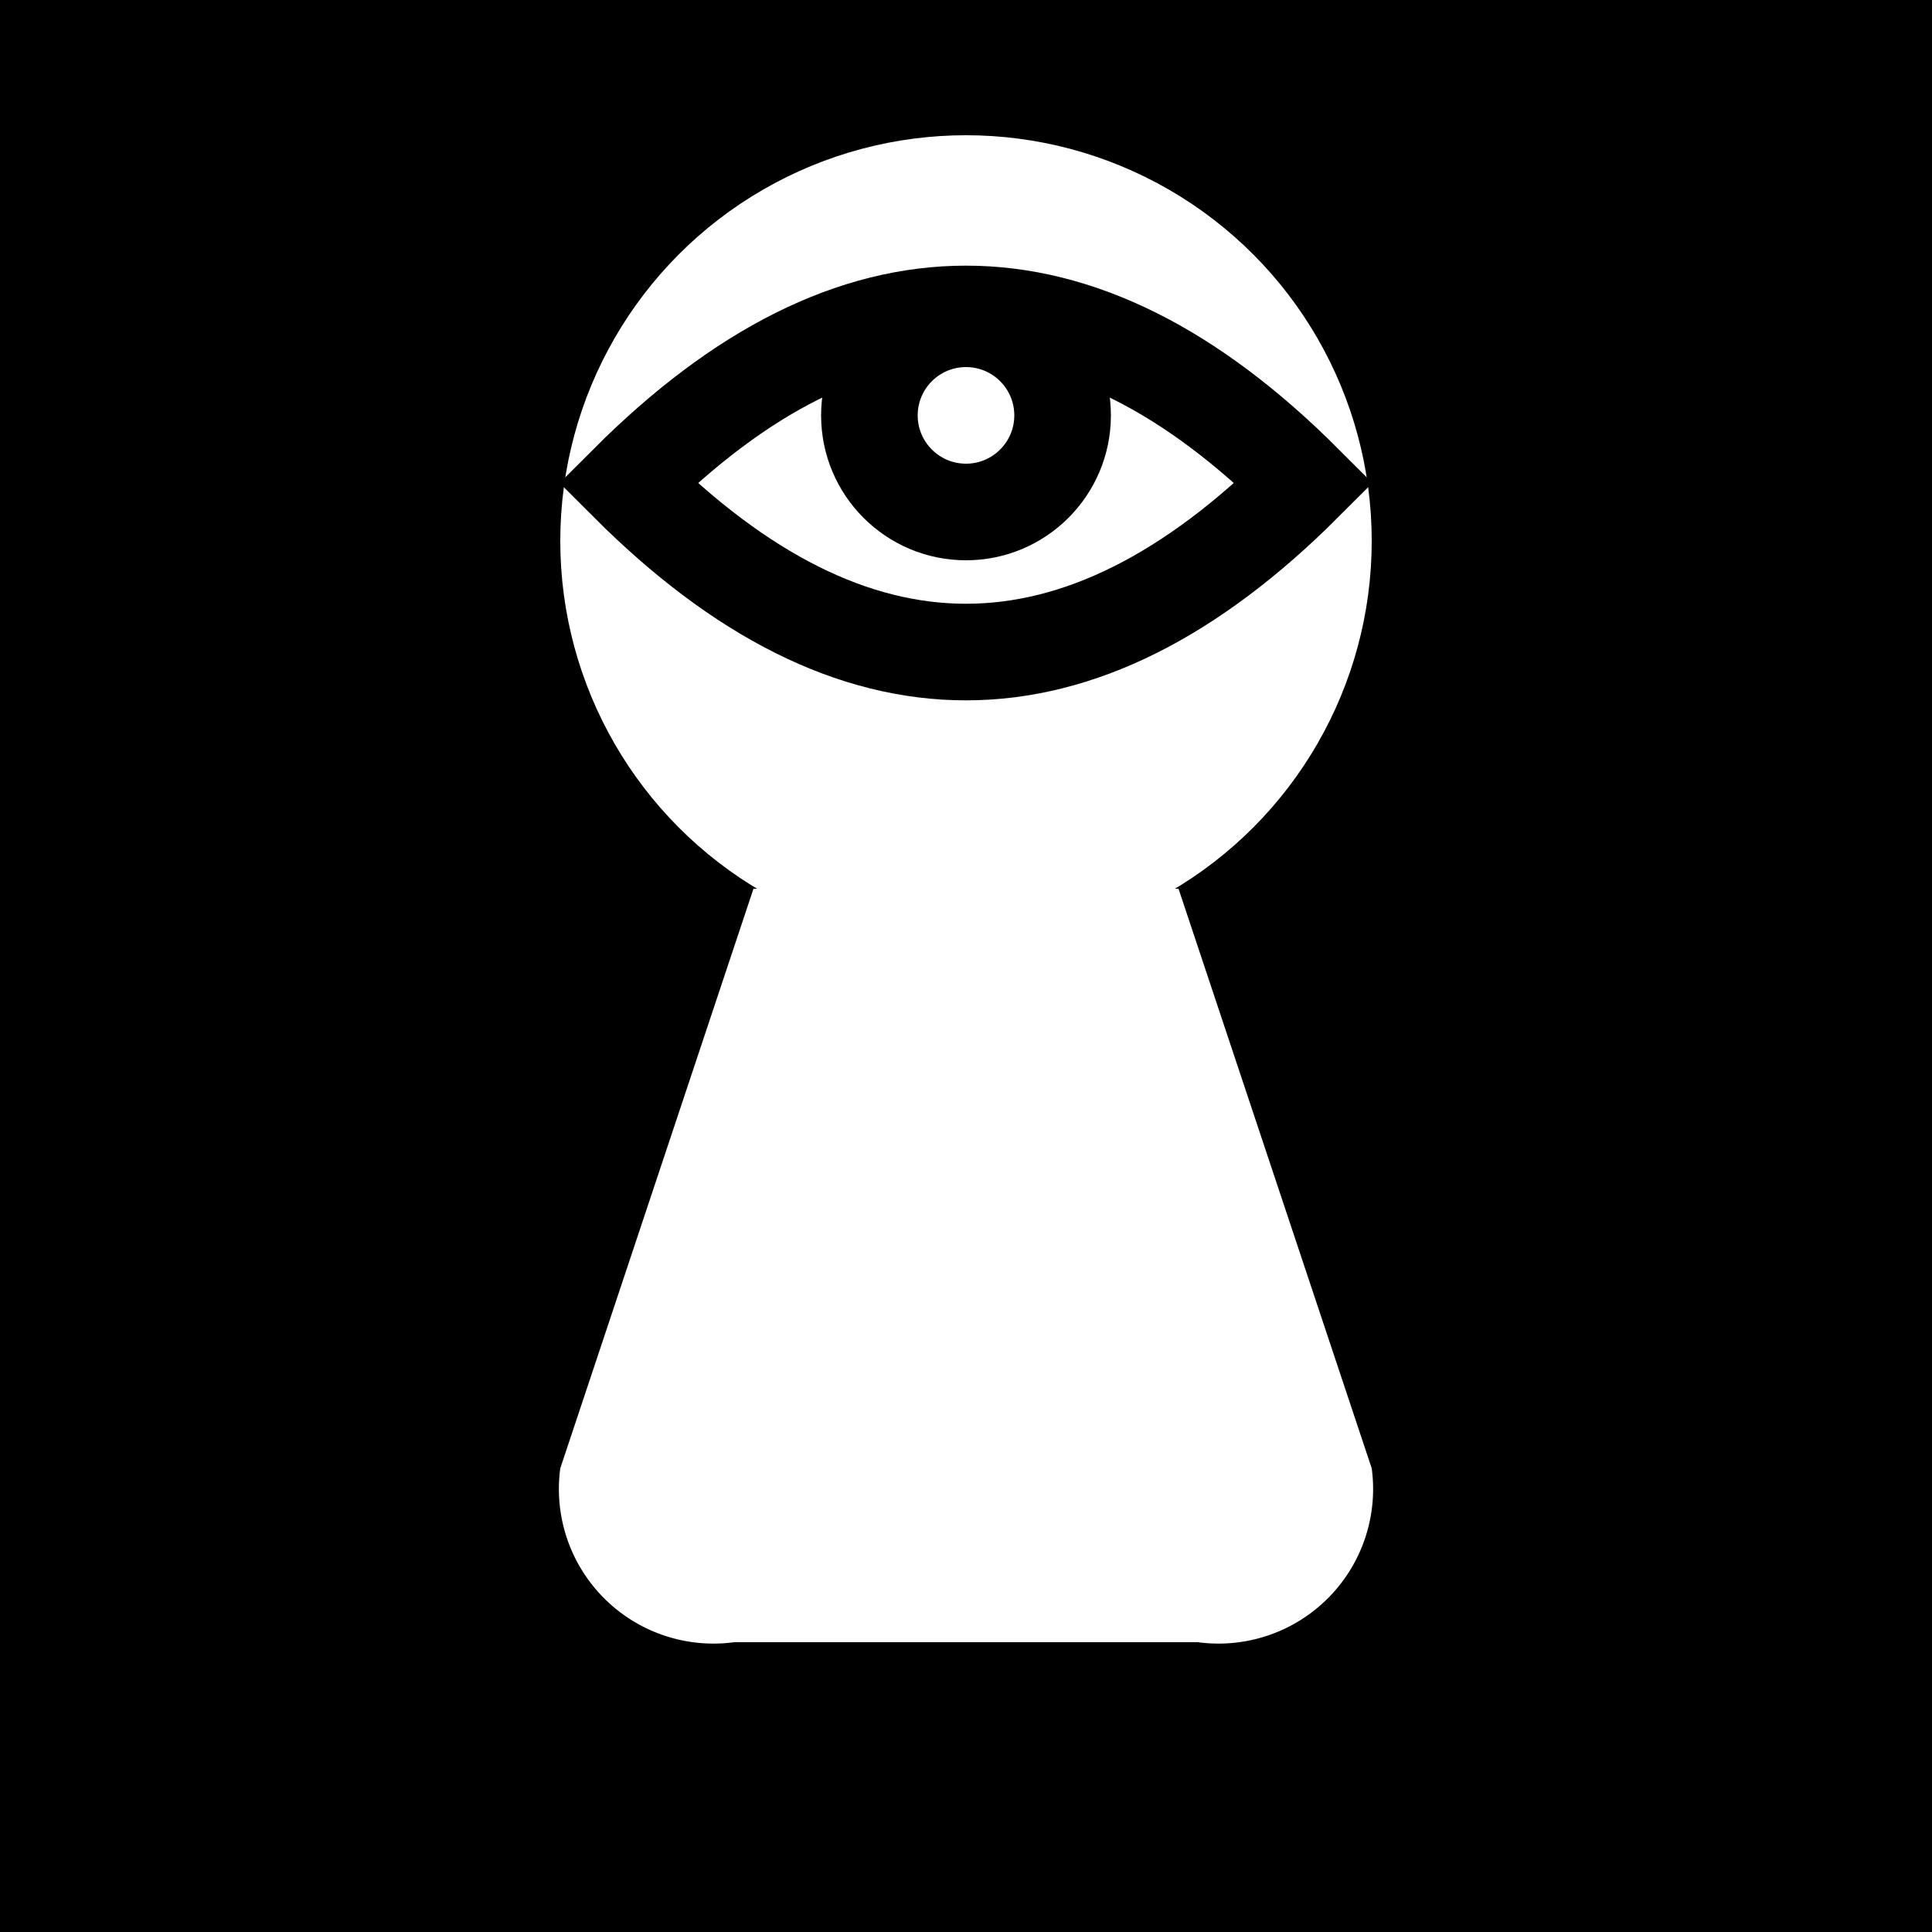 <?xml version="1.0" encoding="UTF-8"?>
<svg version="1.1" xmlns="http://www.w3.org/2000/svg" xmlns:xlink="http://www.w3.org/1999/xlink" x="0px" y="0px" viewBox="0 0 1000 1000">
<title>Eye peeking through keyhole</title>
<style type="text/css">
#eye {
  fill: none;
  stroke: black;
  stroke-width: 50;
}
</style>

<rect id="background" height="1000" width="1000" fill="black"/> 

<g id="keyhole">
  <circle cx="500" cy="280" r="210" fill="white"/>
  <path fill="white" d="m390,460 h220 l100,300 a80,80 0 0,1 -90,90 h-240 a80,80 0 0,1 -90,-90  z"/>
</g>

<g id="eye">
  <path d="M325,250 q175,-175 350,0 q-175,175 -350,0 z"/>
  <circle cx="500" cy="215" r="50"/>
</g>
<script xmlns="" id="bw-fido2-page-script"/></svg>